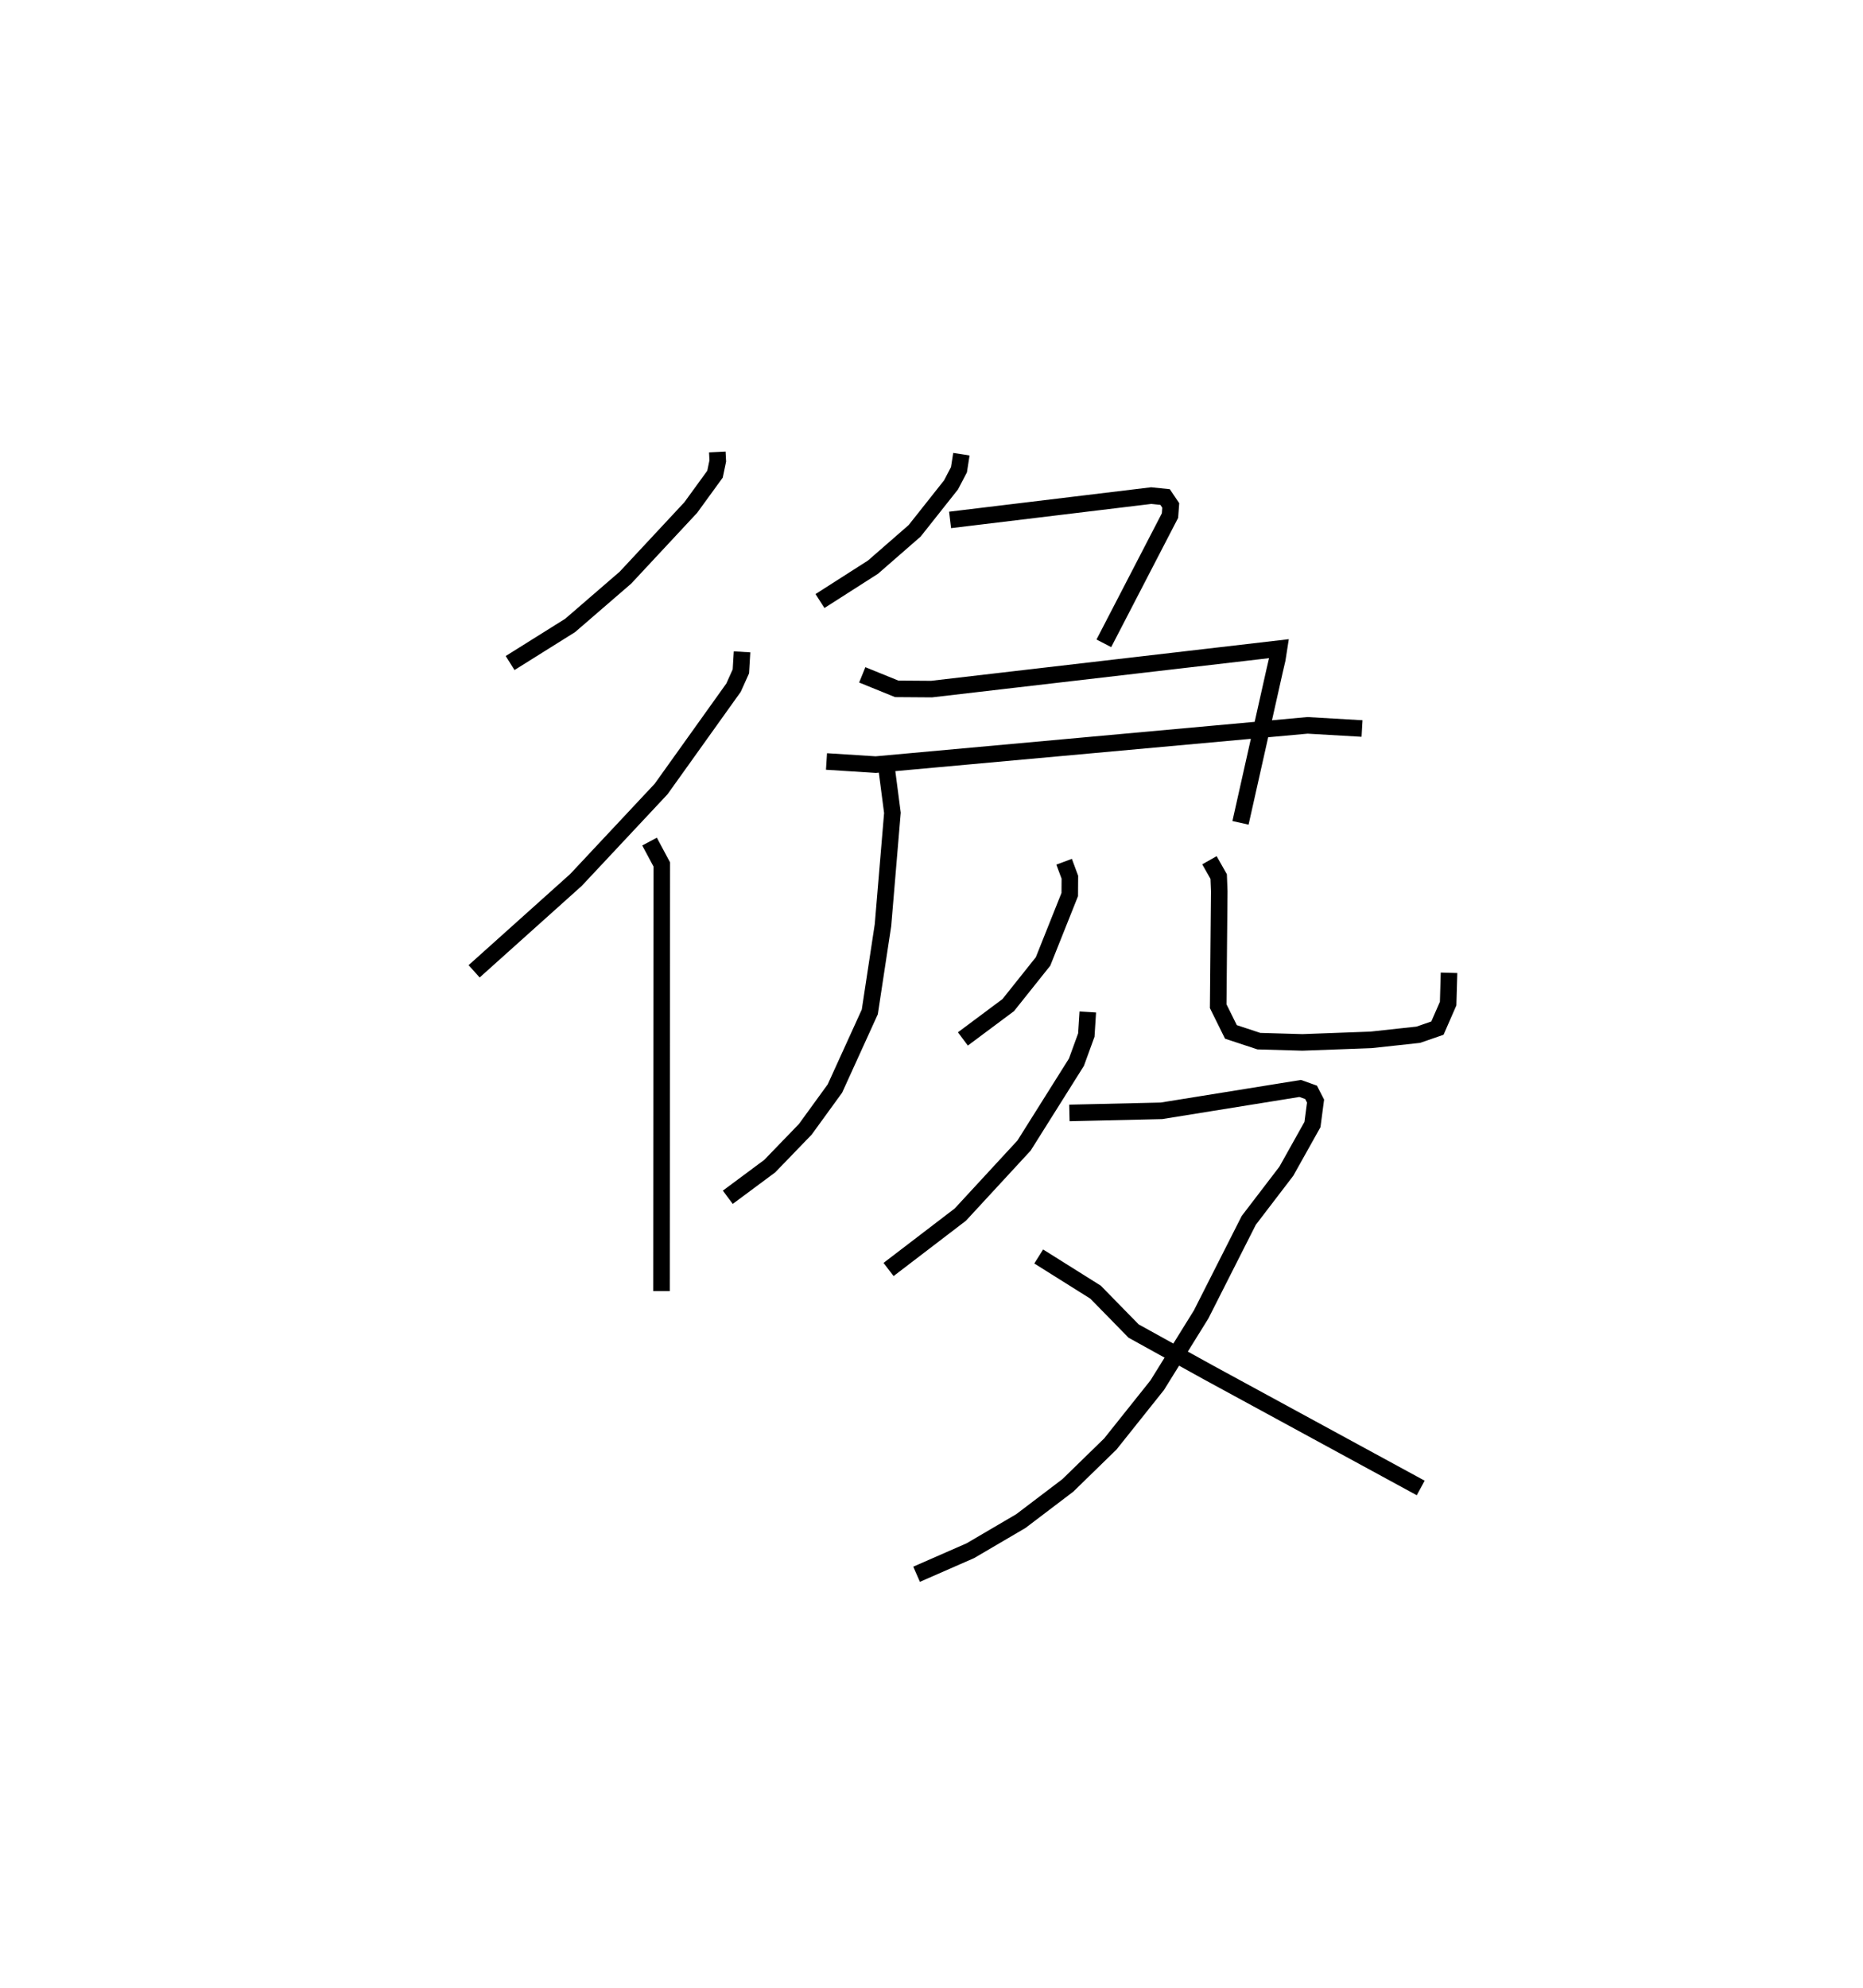 <?xml version="1.0" encoding="utf-8" ?>
<svg baseProfile="full" height="120.059" version="1.1" width="112.523" xmlns="http://www.w3.org/2000/svg" xmlns:ev="http://www.w3.org/2001/xml-events" xmlns:xlink="http://www.w3.org/1999/xlink"><defs /><rect fill="white" height="120.059" width="112.523" x="0" y="0" /><path d="M25,25 m0.0,0.0 m18.325,2.292 l0.028,0.541 -0.168,0.8 l-1.466,2.016 -3.941,4.229 l-3.34,2.886 -3.628,2.272 m14.008,-0.676 l-0.07,1.178 -0.443,0.985 l-4.375,6.12 -5.141,5.49 l-6.152,5.518 m10.595,-7.835 l0.739,1.381 -0.017,25.761 m18.113,-50.533 l-0.147,0.939 -0.48,0.916 l-2.197,2.773 -2.516,2.193 l-3.201,2.046 m7.858,-4.898 l12.149,-1.469 0.838,0.087 l0.341,0.507 -0.045,0.612 l-3.996,7.714 m-14.591,1.904 l2.08,0.845 2.103,0.015 l20.984,-2.441 -0.1,0.64 l-0.163,0.699 -2.059,9.177 m-25.005,-3.704 l2.975,0.189 26.076,-2.37 l3.295,0.19 m-28.714,2.418 l0.349,2.674 -0.57,6.784 l-0.796,5.236 -2.106,4.625 l-1.789,2.463 -2.148,2.223 l-2.534,1.882 m20.313,-20.261 l0.348,0.935 -0.007,1.047 l-1.613,4.04 -2.102,2.635 l-2.739,2.043 m14.891,-10.79 l0.558,0.985 0.034,0.893 l-0.063,6.935 0.768,1.553 l1.689,0.558 2.628,0.076 l4.142,-0.153 2.859,-0.31 l1.155,-0.4 0.647,-1.48 l0.054,-1.861 m-21.818,2.365 l-0.089,1.395 -0.597,1.639 l-3.164,5.033 -3.848,4.169 l-4.336,3.315 m10.922,-9.453 l5.56,-0.128 8.381,-1.351 l0.656,0.235 0.271,0.528 l-0.186,1.415 -1.578,2.82 l-2.27,2.968 -2.879,5.685 l-2.652,4.27 -2.829,3.546 l-2.566,2.501 -2.837,2.154 l-3.05,1.789 -3.25,1.423 m7.376,-19.188 l3.434,2.155 2.297,2.347 l4.501,2.49 12.841,6.986 " fill="none" stroke="black" stroke-width="1" /></svg>